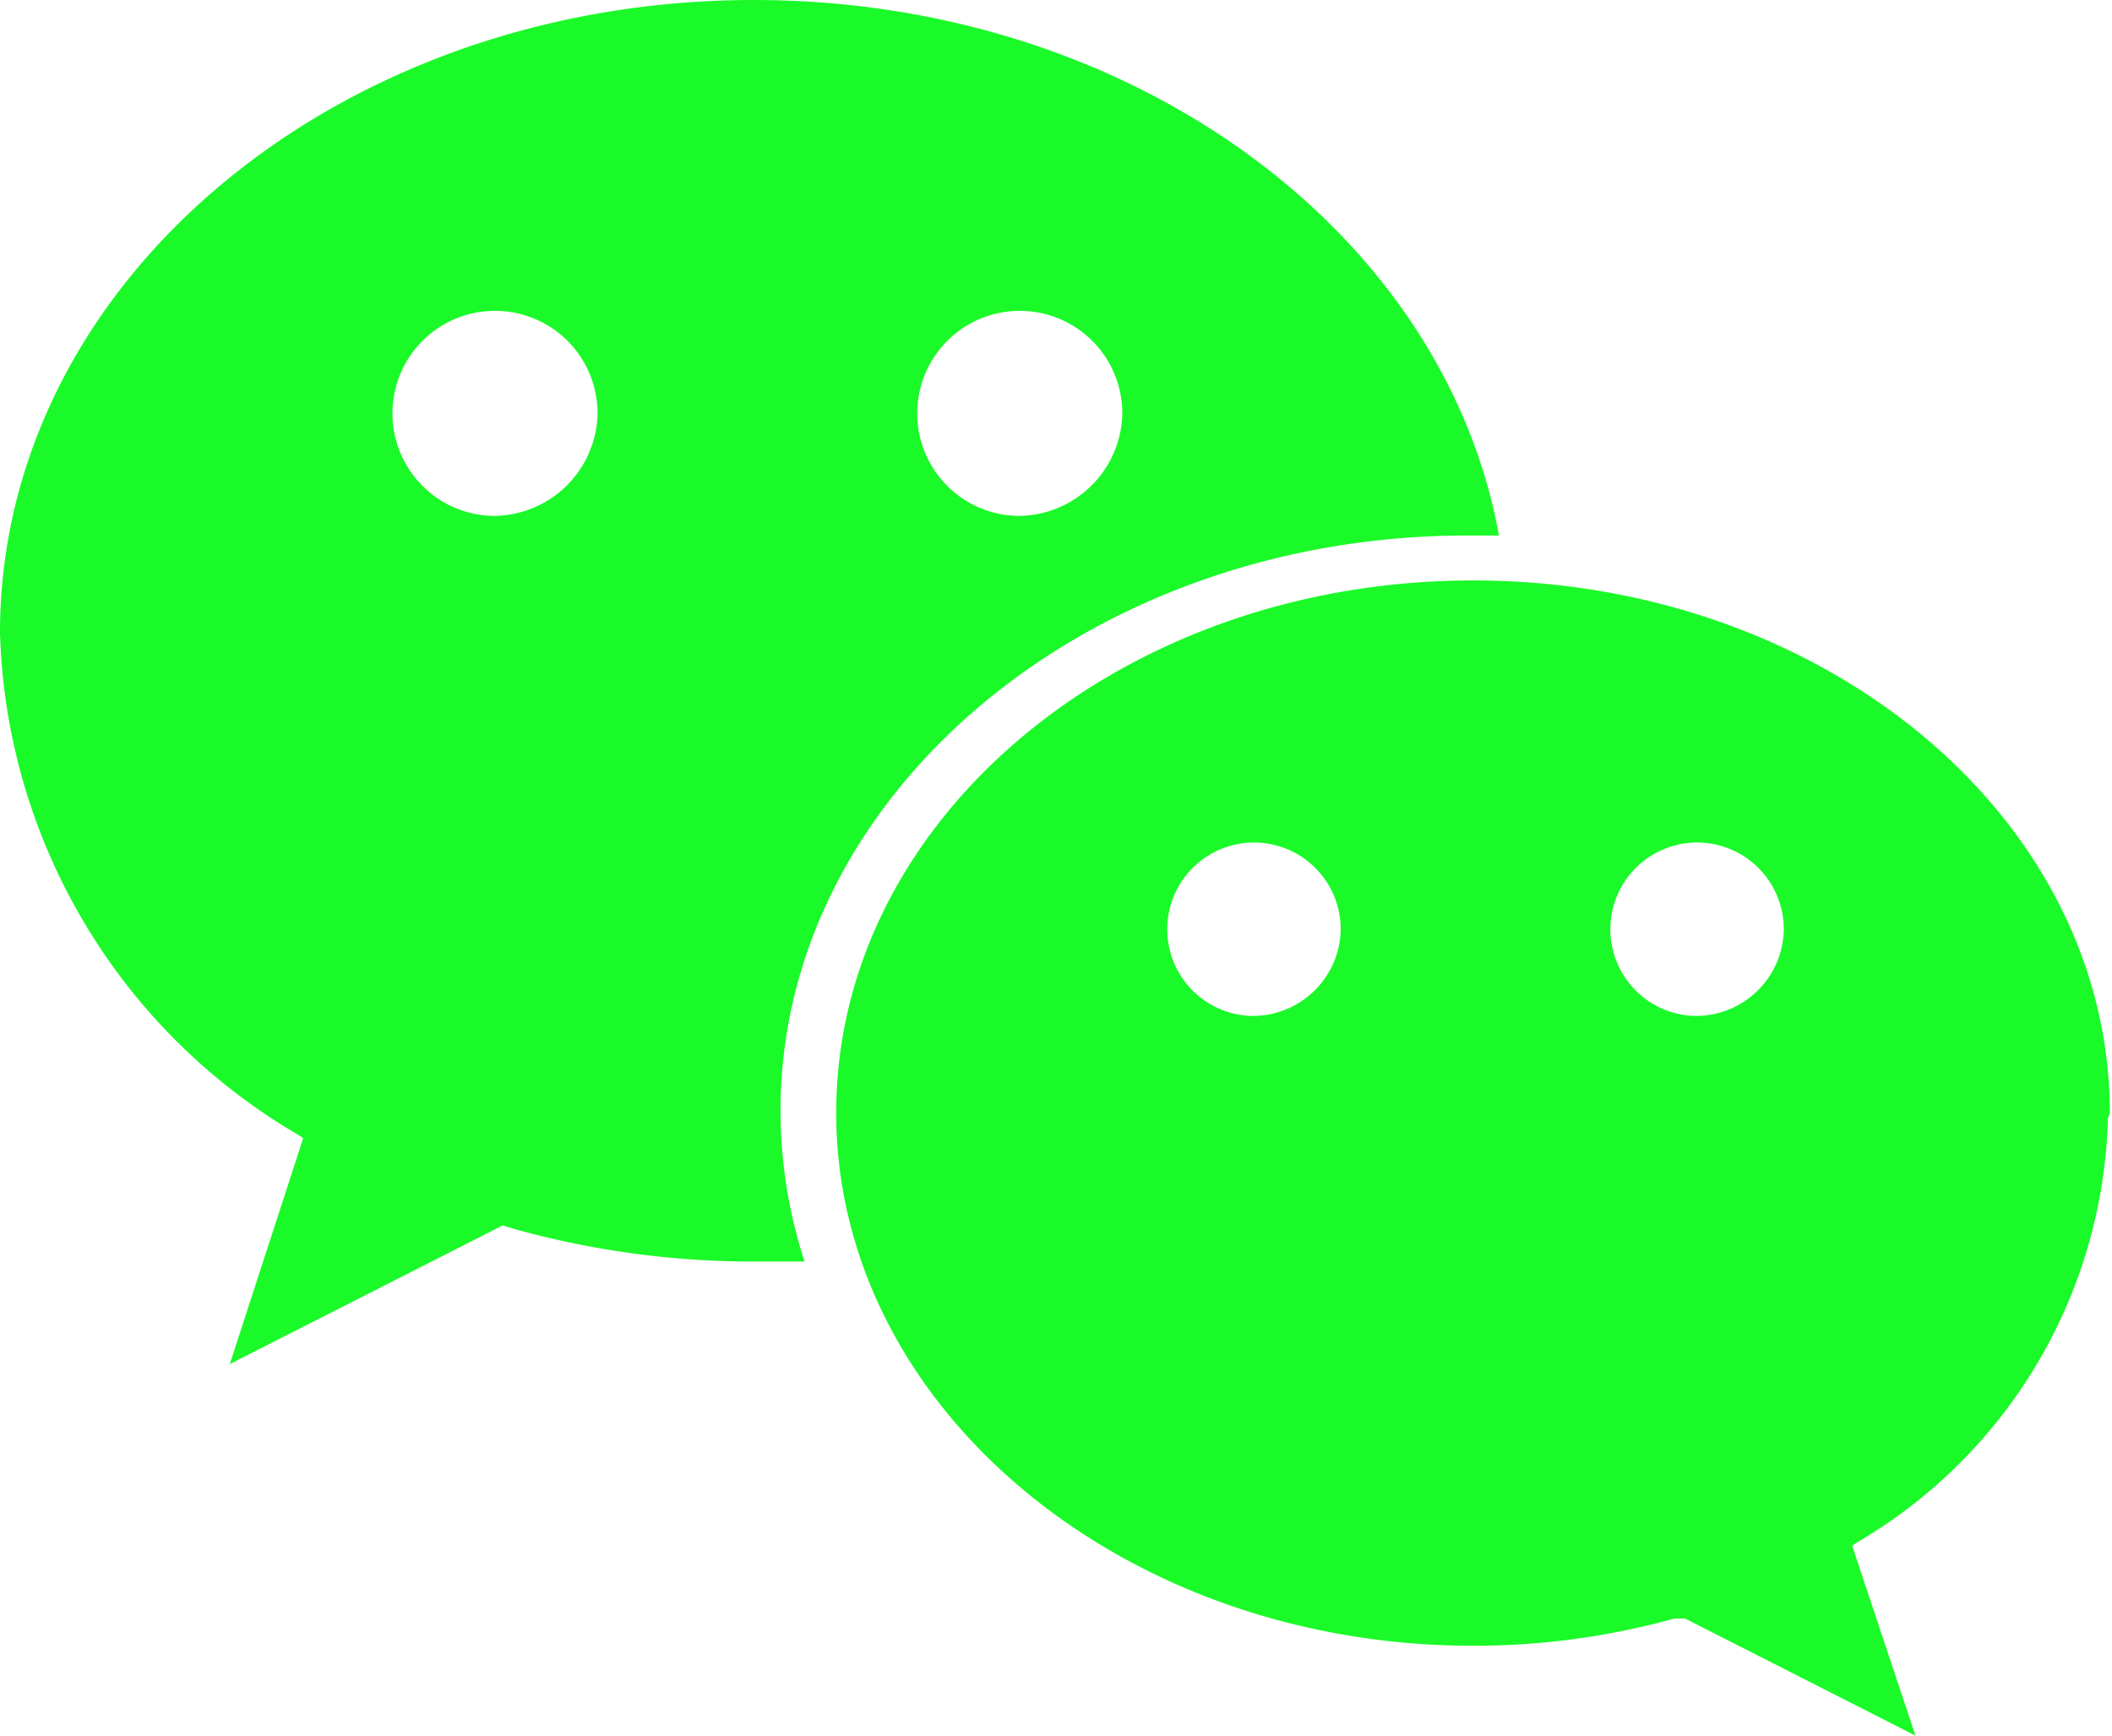 <?xml version="1.0" standalone="no"?><!DOCTYPE svg PUBLIC "-//W3C//DTD SVG 1.1//EN" "http://www.w3.org/Graphics/SVG/1.1/DTD/svg11.dtd"><svg t="1533518493574" class="icon" style="" viewBox="0 0 1246 1024" version="1.1" xmlns="http://www.w3.org/2000/svg" p-id="1930" xmlns:xlink="http://www.w3.org/1999/xlink" width="243.359" height="200"><defs><style type="text/css"></style></defs><path d="M444.779 0C199.049 0 0 166.559 0 373.45a354.778 354.778 0 0 0 174.775 295.399l4.108 2.614-43.32 133.322 160.957-81.786 7.469 2.241a525.071 525.071 0 0 0 140.791 19.046h29.876a288.677 288.677 0 0 1-14.191-88.881c0-186.725 181.497-339.466 405.193-339.466h18.673C851.84 136.683 667.355 0 444.779 0zM290.171 304.362a60.499 60.499 0 1 1 62.366-60.499 61.619 61.619 0 0 1-62.366 60.499z m309.59 0a60.499 60.499 0 1 1 62.366-60.499 61.619 61.619 0 0 1-62.366 60.499z" p-id="1931" fill="#1afa29"></path><path d="M1244.709 656.525c0-173.654-168.053-314.071-375.691-314.071s-375.691 140.791-375.691 314.071S661.753 970.97 869.018 970.97a442.165 442.165 0 0 0 118.757-16.058h6.349l135.936 69.088-37.345-112.035 3.361-2.241a298.76 298.76 0 0 0 147.513-249.838z m-506.398-57.138a51.163 51.163 0 1 1 52.656-51.163 51.91 51.91 0 0 1-52.656 51.163z m261.415 0a51.163 51.163 0 1 1 52.656-51.163 51.91 51.91 0 0 1-52.656 51.163z" p-id="1932" fill="#1afa29"></path></svg>